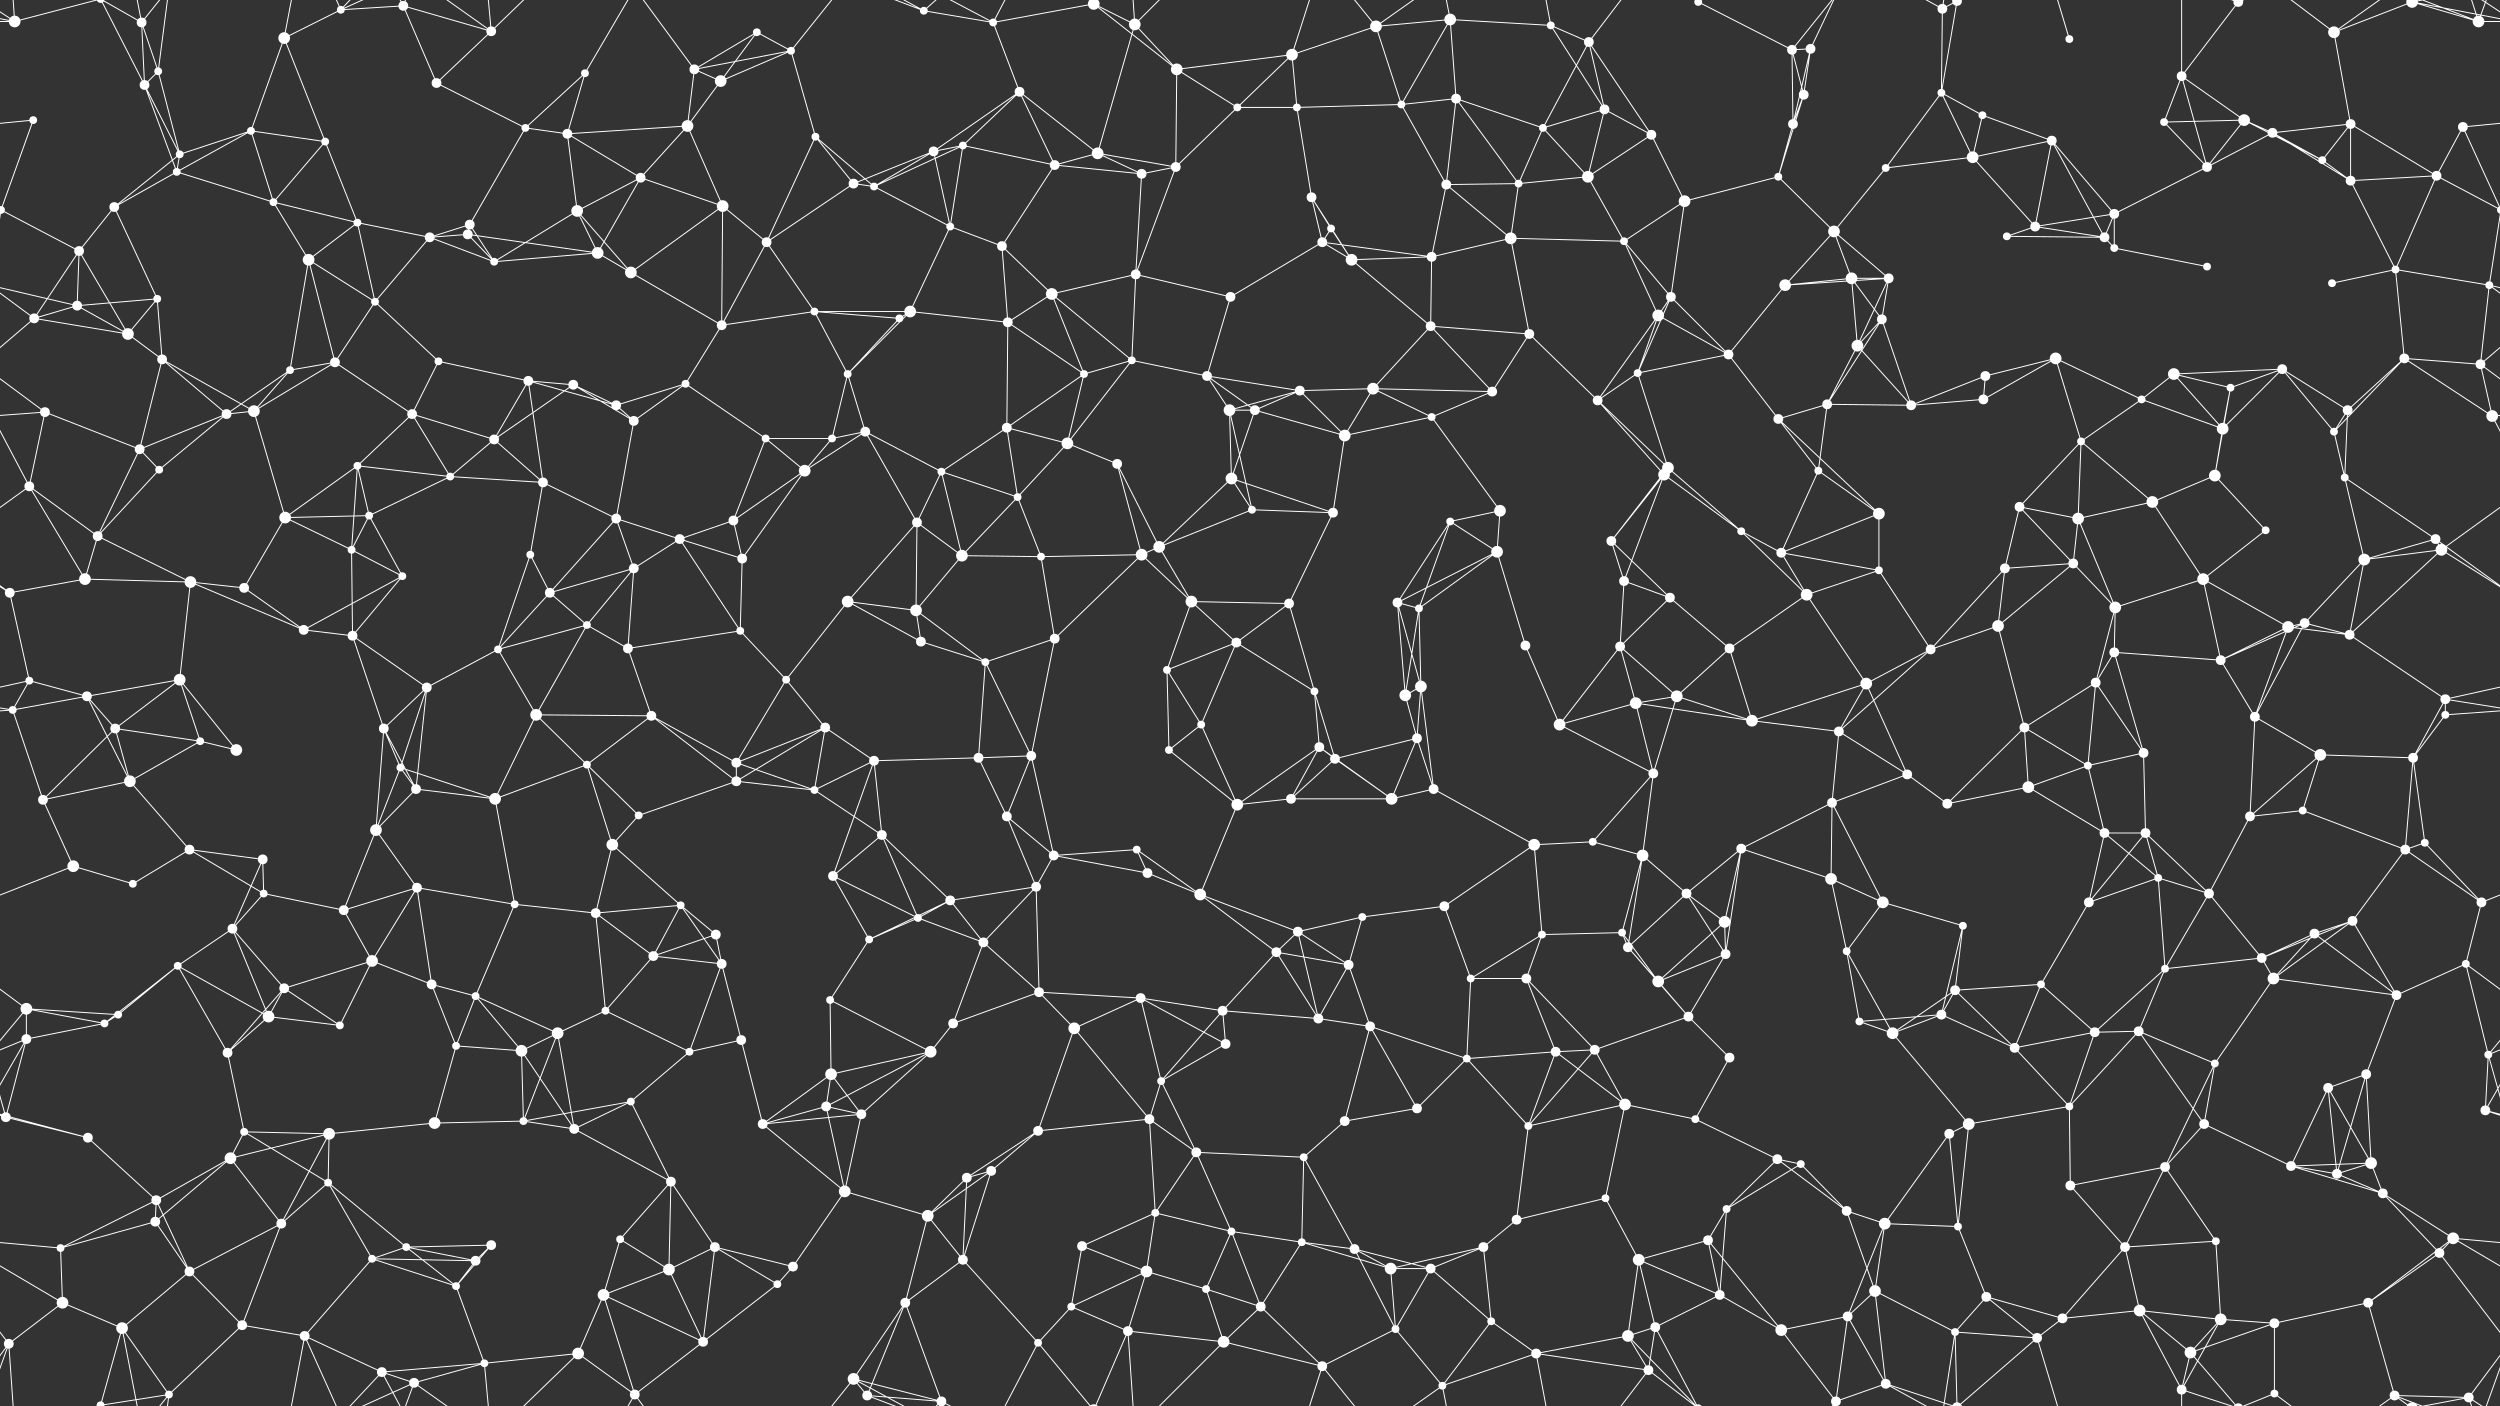 <svg xmlns="http://www.w3.org/2000/svg" width="2560" height="1440" fill="#fff"><rect width="100%" height="100%" fill="#333333" stroke="none"/><circle cx="15" cy="22" r="6"/><circle cx="145" cy="23" r="5"/><circle cx="162" cy="73" r="4"/><circle cx="291" cy="39" r="6"/><circle cx="349" cy="10" r="4"/><circle cx="413" cy="6" r="5"/><circle cx="503" cy="32" r="5"/><circle cx="599" cy="75" r="4"/><circle cx="711" cy="71" r="5"/><circle cx="775" cy="33" r="4"/><circle cx="810" cy="52" r="4"/><circle cx="946" cy="11" r="4"/><circle cx="1017" cy="23" r="4"/><circle cx="1120" cy="4" r="6"/><circle cx="1120" cy="1444" r="6"/><circle cx="1162" cy="25" r="6"/><circle cx="1205" cy="71" r="6"/><circle cx="1323" cy="56" r="6"/><circle cx="1409" cy="27" r="6"/><circle cx="1485" cy="20" r="6"/><circle cx="1588" cy="26" r="4"/><circle cx="1627" cy="43" r="5"/><circle cx="1739" cy="2" r="4"/><circle cx="1739" cy="1442" r="4"/><circle cx="1835" cy="51" r="5"/><circle cx="1854" cy="50" r="5"/><circle cx="1989" cy="9" r="5"/><circle cx="2004" cy="1" r="5"/><circle cx="2004" cy="1441" r="5"/><circle cx="2119" cy="40" r="4"/><circle cx="2234" cy="78" r="5"/><circle cx="2292" cy="2" r="5"/><circle cx="2292" cy="1442" r="5"/><circle cx="2390" cy="33" r="6"/><circle cx="2470" cy="2" r="6"/><circle cx="2470" cy="1442" r="6"/><circle cx="2538" cy="22" r="6"/><circle cx="34" cy="123" r="4"/><circle cx="148" cy="87" r="5"/><circle cx="184" cy="158" r="4"/><circle cx="257" cy="134" r="4"/><circle cx="333" cy="145" r="4"/><circle cx="447" cy="85" r="5"/><circle cx="538" cy="131" r="4"/><circle cx="581" cy="137" r="5"/><circle cx="704" cy="129" r="6"/><circle cx="738" cy="83" r="6"/><circle cx="835" cy="140" r="4"/><circle cx="956" cy="155" r="5"/><circle cx="986" cy="149" r="4"/><circle cx="1044" cy="94" r="5"/><circle cx="1124" cy="157" r="6"/><circle cx="1267" cy="110" r="4"/><circle cx="1328" cy="110" r="4"/><circle cx="1435" cy="107" r="4"/><circle cx="1491" cy="101" r="5"/><circle cx="1580" cy="131" r="4"/><circle cx="1643" cy="112" r="5"/><circle cx="1691" cy="138" r="5"/><circle cx="1836" cy="127" r="5"/><circle cx="1847" cy="97" r="5"/><circle cx="1988" cy="95" r="4"/><circle cx="2030" cy="118" r="4"/><circle cx="2101" cy="144" r="5"/><circle cx="2216" cy="125" r="4"/><circle cx="2298" cy="123" r="6"/><circle cx="2327" cy="136" r="5"/><circle cx="2407" cy="127" r="5"/><circle cx="2522" cy="130" r="5"/><circle cx="1" cy="215" r="4"/><circle cx="2561" cy="215" r="4"/><circle cx="117" cy="212" r="5"/><circle cx="181" cy="176" r="4"/><circle cx="280" cy="207" r="4"/><circle cx="366" cy="228" r="4"/><circle cx="479" cy="240" r="5"/><circle cx="481" cy="230" r="5"/><circle cx="591" cy="216" r="6"/><circle cx="656" cy="182" r="5"/><circle cx="740" cy="211" r="6"/><circle cx="874" cy="188" r="5"/><circle cx="895" cy="191" r="4"/><circle cx="973" cy="232" r="4"/><circle cx="1080" cy="169" r="5"/><circle cx="1169" cy="178" r="5"/><circle cx="1204" cy="171" r="5"/><circle cx="1343" cy="202" r="5"/><circle cx="1363" cy="234" r="4"/><circle cx="1481" cy="189" r="5"/><circle cx="1555" cy="188" r="4"/><circle cx="1626" cy="181" r="6"/><circle cx="1725" cy="206" r="6"/><circle cx="1821" cy="181" r="4"/><circle cx="1878" cy="237" r="6"/><circle cx="1931" cy="172" r="4"/><circle cx="2020" cy="161" r="6"/><circle cx="2084" cy="232" r="5"/><circle cx="2165" cy="219" r="5"/><circle cx="2260" cy="171" r="5"/><circle cx="2378" cy="164" r="4"/><circle cx="2407" cy="185" r="5"/><circle cx="2495" cy="180" r="5"/><circle cx="79" cy="313" r="5"/><circle cx="81" cy="257" r="5"/><circle cx="161" cy="306" r="4"/><circle cx="316" cy="266" r="6"/><circle cx="384" cy="309" r="4"/><circle cx="440" cy="243" r="5"/><circle cx="506" cy="268" r="4"/><circle cx="612" cy="259" r="6"/><circle cx="646" cy="279" r="6"/><circle cx="785" cy="248" r="5"/><circle cx="834" cy="319" r="4"/><circle cx="932" cy="319" r="6"/><circle cx="1026" cy="252" r="5"/><circle cx="1077" cy="301" r="6"/><circle cx="1163" cy="281" r="5"/><circle cx="1260" cy="304" r="5"/><circle cx="1354" cy="248" r="5"/><circle cx="1384" cy="266" r="6"/><circle cx="1466" cy="263" r="5"/><circle cx="1547" cy="244" r="6"/><circle cx="1663" cy="247" r="4"/><circle cx="1711" cy="304" r="5"/><circle cx="1828" cy="292" r="6"/><circle cx="1896" cy="285" r="6"/><circle cx="1934" cy="285" r="5"/><circle cx="2055" cy="242" r="4"/><circle cx="2155" cy="243" r="5"/><circle cx="2165" cy="254" r="4"/><circle cx="2260" cy="273" r="4"/><circle cx="2388" cy="290" r="4"/><circle cx="2453" cy="276" r="4"/><circle cx="2549" cy="292" r="4"/><circle cx="35" cy="326" r="5"/><circle cx="131" cy="342" r="6"/><circle cx="166" cy="368" r="5"/><circle cx="297" cy="379" r="4"/><circle cx="343" cy="371" r="5"/><circle cx="449" cy="370" r="4"/><circle cx="541" cy="390" r="5"/><circle cx="587" cy="394" r="5"/><circle cx="702" cy="393" r="4"/><circle cx="739" cy="333" r="5"/><circle cx="868" cy="383" r="4"/><circle cx="921" cy="326" r="4"/><circle cx="1032" cy="330" r="5"/><circle cx="1110" cy="383" r="4"/><circle cx="1159" cy="369" r="4"/><circle cx="1236" cy="385" r="5"/><circle cx="1331" cy="400" r="5"/><circle cx="1406" cy="398" r="6"/><circle cx="1465" cy="334" r="5"/><circle cx="1566" cy="342" r="5"/><circle cx="1677" cy="382" r="4"/><circle cx="1698" cy="323" r="6"/><circle cx="1770" cy="363" r="5"/><circle cx="1902" cy="354" r="6"/><circle cx="1927" cy="327" r="5"/><circle cx="2033" cy="385" r="5"/><circle cx="2105" cy="367" r="6"/><circle cx="2226" cy="383" r="6"/><circle cx="2284" cy="397" r="4"/><circle cx="2337" cy="378" r="5"/><circle cx="2462" cy="367" r="5"/><circle cx="2540" cy="373" r="5"/><circle cx="46" cy="422" r="5"/><circle cx="143" cy="460" r="5"/><circle cx="232" cy="424" r="5"/><circle cx="260" cy="421" r="6"/><circle cx="366" cy="477" r="4"/><circle cx="422" cy="424" r="5"/><circle cx="506" cy="450" r="5"/><circle cx="631" cy="415" r="5"/><circle cx="649" cy="431" r="5"/><circle cx="784" cy="449" r="4"/><circle cx="852" cy="449" r="4"/><circle cx="886" cy="442" r="5"/><circle cx="1031" cy="438" r="5"/><circle cx="1093" cy="454" r="6"/><circle cx="1144" cy="475" r="5"/><circle cx="1259" cy="420" r="6"/><circle cx="1285" cy="420" r="5"/><circle cx="1377" cy="446" r="6"/><circle cx="1466" cy="427" r="4"/><circle cx="1528" cy="401" r="5"/><circle cx="1636" cy="410" r="5"/><circle cx="1708" cy="479" r="6"/><circle cx="1821" cy="429" r="5"/><circle cx="1871" cy="414" r="5"/><circle cx="1957" cy="415" r="5"/><circle cx="2031" cy="409" r="5"/><circle cx="2131" cy="452" r="4"/><circle cx="2193" cy="409" r="4"/><circle cx="2276" cy="439" r="6"/><circle cx="2390" cy="442" r="4"/><circle cx="2404" cy="420" r="5"/><circle cx="2552" cy="426" r="6"/><circle cx="30" cy="498" r="5"/><circle cx="100" cy="549" r="5"/><circle cx="163" cy="481" r="4"/><circle cx="292" cy="530" r="6"/><circle cx="378" cy="528" r="4"/><circle cx="461" cy="488" r="4"/><circle cx="556" cy="494" r="5"/><circle cx="631" cy="531" r="5"/><circle cx="696" cy="552" r="5"/><circle cx="751" cy="533" r="5"/><circle cx="824" cy="482" r="6"/><circle cx="939" cy="535" r="5"/><circle cx="964" cy="483" r="4"/><circle cx="1042" cy="509" r="4"/><circle cx="1187" cy="560" r="6"/><circle cx="1261" cy="490" r="6"/><circle cx="1282" cy="522" r="4"/><circle cx="1365" cy="525" r="5"/><circle cx="1485" cy="534" r="4"/><circle cx="1536" cy="523" r="6"/><circle cx="1650" cy="554" r="5"/><circle cx="1704" cy="486" r="6"/><circle cx="1783" cy="544" r="4"/><circle cx="1862" cy="482" r="4"/><circle cx="1924" cy="526" r="6"/><circle cx="2068" cy="519" r="5"/><circle cx="2128" cy="531" r="6"/><circle cx="2204" cy="514" r="6"/><circle cx="2268" cy="487" r="6"/><circle cx="2320" cy="543" r="4"/><circle cx="2401" cy="489" r="4"/><circle cx="2494" cy="552" r="5"/><circle cx="10" cy="607" r="5"/><circle cx="87" cy="593" r="6"/><circle cx="195" cy="596" r="6"/><circle cx="250" cy="602" r="5"/><circle cx="360" cy="563" r="4"/><circle cx="412" cy="590" r="4"/><circle cx="543" cy="568" r="4"/><circle cx="563" cy="607" r="5"/><circle cx="649" cy="582" r="5"/><circle cx="760" cy="572" r="5"/><circle cx="868" cy="616" r="6"/><circle cx="938" cy="625" r="6"/><circle cx="985" cy="569" r="6"/><circle cx="1066" cy="570" r="4"/><circle cx="1169" cy="568" r="6"/><circle cx="1220" cy="616" r="6"/><circle cx="1320" cy="618" r="5"/><circle cx="1431" cy="617" r="5"/><circle cx="1453" cy="623" r="4"/><circle cx="1533" cy="565" r="6"/><circle cx="1663" cy="595" r="5"/><circle cx="1710" cy="612" r="5"/><circle cx="1824" cy="566" r="5"/><circle cx="1850" cy="609" r="6"/><circle cx="1924" cy="584" r="4"/><circle cx="2053" cy="582" r="5"/><circle cx="2123" cy="577" r="5"/><circle cx="2166" cy="622" r="6"/><circle cx="2256" cy="593" r="6"/><circle cx="2360" cy="638" r="5"/><circle cx="2421" cy="573" r="6"/><circle cx="2500" cy="563" r="6"/><circle cx="30" cy="697" r="4"/><circle cx="89" cy="713" r="5"/><circle cx="184" cy="696" r="6"/><circle cx="311" cy="645" r="5"/><circle cx="361" cy="651" r="5"/><circle cx="437" cy="704" r="5"/><circle cx="510" cy="665" r="4"/><circle cx="601" cy="640" r="4"/><circle cx="643" cy="664" r="5"/><circle cx="758" cy="646" r="4"/><circle cx="805" cy="696" r="4"/><circle cx="943" cy="657" r="5"/><circle cx="1009" cy="678" r="4"/><circle cx="1080" cy="654" r="5"/><circle cx="1195" cy="686" r="4"/><circle cx="1266" cy="658" r="5"/><circle cx="1346" cy="708" r="4"/><circle cx="1439" cy="712" r="6"/><circle cx="1455" cy="703" r="6"/><circle cx="1562" cy="661" r="5"/><circle cx="1659" cy="662" r="5"/><circle cx="1717" cy="713" r="6"/><circle cx="1771" cy="664" r="5"/><circle cx="1911" cy="700" r="6"/><circle cx="1977" cy="665" r="5"/><circle cx="2046" cy="641" r="6"/><circle cx="2146" cy="699" r="5"/><circle cx="2165" cy="668" r="5"/><circle cx="2274" cy="676" r="5"/><circle cx="2343" cy="642" r="6"/><circle cx="2406" cy="650" r="5"/><circle cx="2504" cy="716" r="5"/><circle cx="13" cy="727" r="4"/><circle cx="118" cy="746" r="5"/><circle cx="205" cy="759" r="4"/><circle cx="242" cy="768" r="6"/><circle cx="393" cy="746" r="5"/><circle cx="410" cy="786" r="4"/><circle cx="549" cy="732" r="6"/><circle cx="601" cy="783" r="4"/><circle cx="667" cy="733" r="5"/><circle cx="754" cy="781" r="5"/><circle cx="845" cy="745" r="5"/><circle cx="895" cy="779" r="5"/><circle cx="1002" cy="776" r="5"/><circle cx="1056" cy="774" r="5"/><circle cx="1197" cy="768" r="4"/><circle cx="1230" cy="742" r="4"/><circle cx="1351" cy="765" r="5"/><circle cx="1367" cy="777" r="5"/><circle cx="1451" cy="756" r="5"/><circle cx="1597" cy="742" r="6"/><circle cx="1675" cy="720" r="6"/><circle cx="1693" cy="792" r="5"/><circle cx="1794" cy="738" r="6"/><circle cx="1883" cy="749" r="5"/><circle cx="1953" cy="793" r="5"/><circle cx="2073" cy="745" r="5"/><circle cx="2138" cy="784" r="4"/><circle cx="2195" cy="771" r="5"/><circle cx="2309" cy="734" r="5"/><circle cx="2376" cy="773" r="6"/><circle cx="2471" cy="776" r="5"/><circle cx="2504" cy="732" r="4"/><circle cx="44" cy="819" r="5"/><circle cx="133" cy="800" r="6"/><circle cx="194" cy="870" r="5"/><circle cx="269" cy="880" r="5"/><circle cx="385" cy="850" r="6"/><circle cx="426" cy="808" r="5"/><circle cx="507" cy="818" r="6"/><circle cx="627" cy="865" r="6"/><circle cx="654" cy="835" r="4"/><circle cx="754" cy="800" r="5"/><circle cx="834" cy="809" r="4"/><circle cx="903" cy="855" r="5"/><circle cx="1031" cy="836" r="5"/><circle cx="1079" cy="876" r="5"/><circle cx="1164" cy="870" r="4"/><circle cx="1267" cy="824" r="6"/><circle cx="1322" cy="818" r="5"/><circle cx="1425" cy="818" r="6"/><circle cx="1468" cy="808" r="5"/><circle cx="1571" cy="865" r="6"/><circle cx="1631" cy="862" r="4"/><circle cx="1682" cy="876" r="6"/><circle cx="1783" cy="869" r="5"/><circle cx="1876" cy="822" r="5"/><circle cx="1994" cy="823" r="5"/><circle cx="2077" cy="806" r="6"/><circle cx="2155" cy="853" r="5"/><circle cx="2197" cy="853" r="5"/><circle cx="2304" cy="836" r="5"/><circle cx="2358" cy="830" r="4"/><circle cx="2463" cy="870" r="5"/><circle cx="2483" cy="863" r="4"/><circle cx="75" cy="887" r="6"/><circle cx="136" cy="905" r="4"/><circle cx="238" cy="951" r="5"/><circle cx="270" cy="915" r="4"/><circle cx="352" cy="932" r="5"/><circle cx="427" cy="909" r="5"/><circle cx="527" cy="926" r="4"/><circle cx="610" cy="935" r="5"/><circle cx="697" cy="927" r="4"/><circle cx="733" cy="957" r="5"/><circle cx="853" cy="897" r="5"/><circle cx="940" cy="940" r="4"/><circle cx="973" cy="922" r="5"/><circle cx="1061" cy="908" r="5"/><circle cx="1175" cy="894" r="5"/><circle cx="1229" cy="916" r="6"/><circle cx="1329" cy="954" r="5"/><circle cx="1395" cy="939" r="4"/><circle cx="1479" cy="928" r="5"/><circle cx="1579" cy="957" r="4"/><circle cx="1661" cy="955" r="4"/><circle cx="1727" cy="915" r="5"/><circle cx="1766" cy="944" r="6"/><circle cx="1875" cy="900" r="6"/><circle cx="1928" cy="924" r="6"/><circle cx="2010" cy="948" r="4"/><circle cx="2139" cy="924" r="5"/><circle cx="2210" cy="899" r="4"/><circle cx="2262" cy="915" r="5"/><circle cx="2370" cy="956" r="5"/><circle cx="2409" cy="943" r="5"/><circle cx="2541" cy="924" r="5"/><circle cx="27" cy="1033" r="6"/><circle cx="121" cy="1039" r="4"/><circle cx="182" cy="989" r="4"/><circle cx="291" cy="1012" r="5"/><circle cx="381" cy="984" r="6"/><circle cx="442" cy="1008" r="5"/><circle cx="487" cy="1020" r="4"/><circle cx="620" cy="1035" r="4"/><circle cx="669" cy="979" r="5"/><circle cx="739" cy="987" r="5"/><circle cx="850" cy="1024" r="4"/><circle cx="890" cy="962" r="4"/><circle cx="1007" cy="965" r="5"/><circle cx="1064" cy="1016" r="5"/><circle cx="1168" cy="1022" r="5"/><circle cx="1252" cy="1035" r="5"/><circle cx="1307" cy="975" r="5"/><circle cx="1381" cy="988" r="5"/><circle cx="1506" cy="1002" r="4"/><circle cx="1563" cy="1002" r="5"/><circle cx="1667" cy="970" r="5"/><circle cx="1698" cy="1005" r="6"/><circle cx="1767" cy="977" r="5"/><circle cx="1891" cy="974" r="4"/><circle cx="1988" cy="1039" r="5"/><circle cx="2002" cy="1014" r="5"/><circle cx="2090" cy="1008" r="4"/><circle cx="2217" cy="992" r="4"/><circle cx="2316" cy="981" r="5"/><circle cx="2328" cy="1002" r="6"/><circle cx="2454" cy="1019" r="5"/><circle cx="2525" cy="987" r="4"/><circle cx="27" cy="1064" r="5"/><circle cx="107" cy="1048" r="4"/><circle cx="233" cy="1078" r="5"/><circle cx="275" cy="1041" r="6"/><circle cx="348" cy="1050" r="4"/><circle cx="467" cy="1071" r="4"/><circle cx="534" cy="1076" r="6"/><circle cx="571" cy="1058" r="6"/><circle cx="706" cy="1077" r="4"/><circle cx="759" cy="1065" r="5"/><circle cx="851" cy="1100" r="6"/><circle cx="953" cy="1077" r="6"/><circle cx="976" cy="1048" r="5"/><circle cx="1100" cy="1053" r="6"/><circle cx="1189" cy="1107" r="4"/><circle cx="1255" cy="1069" r="5"/><circle cx="1350" cy="1043" r="5"/><circle cx="1403" cy="1051" r="5"/><circle cx="1502" cy="1084" r="4"/><circle cx="1593" cy="1077" r="5"/><circle cx="1633" cy="1075" r="5"/><circle cx="1729" cy="1041" r="5"/><circle cx="1771" cy="1083" r="5"/><circle cx="1904" cy="1046" r="4"/><circle cx="1938" cy="1058" r="6"/><circle cx="2063" cy="1073" r="5"/><circle cx="2145" cy="1057" r="5"/><circle cx="2190" cy="1056" r="5"/><circle cx="2268" cy="1089" r="4"/><circle cx="2384" cy="1114" r="5"/><circle cx="2423" cy="1100" r="5"/><circle cx="2548" cy="1080" r="4"/><circle cx="6" cy="1144" r="5"/><circle cx="90" cy="1165" r="5"/><circle cx="236" cy="1186" r="6"/><circle cx="250" cy="1159" r="4"/><circle cx="337" cy="1161" r="6"/><circle cx="445" cy="1150" r="6"/><circle cx="536" cy="1148" r="4"/><circle cx="588" cy="1156" r="5"/><circle cx="646" cy="1128" r="4"/><circle cx="781" cy="1151" r="5"/><circle cx="846" cy="1133" r="5"/><circle cx="882" cy="1141" r="5"/><circle cx="1015" cy="1199" r="5"/><circle cx="1063" cy="1158" r="5"/><circle cx="1177" cy="1146" r="5"/><circle cx="1225" cy="1180" r="5"/><circle cx="1335" cy="1185" r="4"/><circle cx="1377" cy="1148" r="5"/><circle cx="1451" cy="1135" r="5"/><circle cx="1565" cy="1153" r="4"/><circle cx="1664" cy="1131" r="6"/><circle cx="1736" cy="1146" r="4"/><circle cx="1820" cy="1187" r="5"/><circle cx="1844" cy="1192" r="4"/><circle cx="1996" cy="1161" r="5"/><circle cx="2016" cy="1151" r="6"/><circle cx="2119" cy="1133" r="4"/><circle cx="2217" cy="1195" r="5"/><circle cx="2257" cy="1151" r="5"/><circle cx="2346" cy="1194" r="5"/><circle cx="2428" cy="1191" r="6"/><circle cx="2545" cy="1137" r="5"/><circle cx="62" cy="1278" r="4"/><circle cx="159" cy="1251" r="5"/><circle cx="160" cy="1229" r="5"/><circle cx="288" cy="1253" r="5"/><circle cx="336" cy="1211" r="4"/><circle cx="416" cy="1277" r="4"/><circle cx="503" cy="1275" r="5"/><circle cx="635" cy="1269" r="4"/><circle cx="687" cy="1210" r="5"/><circle cx="732" cy="1277" r="5"/><circle cx="865" cy="1220" r="6"/><circle cx="950" cy="1245" r="6"/><circle cx="990" cy="1206" r="5"/><circle cx="1108" cy="1276" r="5"/><circle cx="1183" cy="1242" r="4"/><circle cx="1261" cy="1261" r="4"/><circle cx="1333" cy="1272" r="4"/><circle cx="1387" cy="1279" r="5"/><circle cx="1519" cy="1277" r="5"/><circle cx="1553" cy="1249" r="5"/><circle cx="1644" cy="1227" r="4"/><circle cx="1749" cy="1270" r="5"/><circle cx="1768" cy="1238" r="4"/><circle cx="1891" cy="1240" r="5"/><circle cx="1930" cy="1253" r="6"/><circle cx="2005" cy="1256" r="4"/><circle cx="2120" cy="1214" r="5"/><circle cx="2176" cy="1277" r="5"/><circle cx="2269" cy="1271" r="4"/><circle cx="2393" cy="1202" r="5"/><circle cx="2440" cy="1222" r="5"/><circle cx="2512" cy="1268" r="6"/><circle cx="64" cy="1334" r="6"/><circle cx="125" cy="1360" r="6"/><circle cx="194" cy="1302" r="5"/><circle cx="248" cy="1357" r="5"/><circle cx="381" cy="1289" r="4"/><circle cx="467" cy="1317" r="4"/><circle cx="487" cy="1291" r="5"/><circle cx="618" cy="1326" r="6"/><circle cx="685" cy="1300" r="6"/><circle cx="796" cy="1315" r="4"/><circle cx="812" cy="1297" r="5"/><circle cx="927" cy="1334" r="5"/><circle cx="986" cy="1290" r="5"/><circle cx="1097" cy="1338" r="4"/><circle cx="1174" cy="1302" r="6"/><circle cx="1235" cy="1320" r="4"/><circle cx="1291" cy="1338" r="5"/><circle cx="1424" cy="1299" r="6"/><circle cx="1465" cy="1299" r="5"/><circle cx="1527" cy="1353" r="4"/><circle cx="1678" cy="1290" r="6"/><circle cx="1695" cy="1359" r="5"/><circle cx="1761" cy="1326" r="5"/><circle cx="1892" cy="1348" r="5"/><circle cx="1920" cy="1322" r="6"/><circle cx="2034" cy="1328" r="5"/><circle cx="2112" cy="1350" r="5"/><circle cx="2191" cy="1342" r="6"/><circle cx="2274" cy="1351" r="6"/><circle cx="2329" cy="1355" r="5"/><circle cx="2425" cy="1334" r="5"/><circle cx="2498" cy="1283" r="5"/><circle cx="9" cy="1376" r="5"/><circle cx="103" cy="1439" r="4"/><circle cx="103" cy="-1" r="4"/><circle cx="173" cy="1428" r="4"/><circle cx="312" cy="1368" r="5"/><circle cx="391" cy="1405" r="5"/><circle cx="424" cy="1416" r="5"/><circle cx="496" cy="1396" r="4"/><circle cx="592" cy="1386" r="6"/><circle cx="650" cy="1428" r="5"/><circle cx="720" cy="1374" r="5"/><circle cx="874" cy="1412" r="6"/><circle cx="888" cy="1429" r="5"/><circle cx="964" cy="1435" r="5"/><circle cx="1063" cy="1375" r="4"/><circle cx="1155" cy="1363" r="5"/><circle cx="1253" cy="1374" r="6"/><circle cx="1354" cy="1399" r="5"/><circle cx="1429" cy="1361" r="4"/><circle cx="1477" cy="1419" r="4"/><circle cx="1573" cy="1386" r="5"/><circle cx="1667" cy="1368" r="6"/><circle cx="1688" cy="1403" r="5"/><circle cx="1824" cy="1362" r="6"/><circle cx="1880" cy="1435" r="5"/><circle cx="1880" cy="-5" r="5"/><circle cx="1931" cy="1417" r="5"/><circle cx="2002" cy="1364" r="4"/><circle cx="2086" cy="1370" r="5"/><circle cx="2234" cy="1423" r="5"/><circle cx="2243" cy="1385" r="6"/><circle cx="2329" cy="1427" r="4"/><circle cx="2452" cy="1429" r="5"/><circle cx="2528" cy="1431" r="5"/><path stroke="#fff" d="M15 22L-90 2M15 22L-22 22M15 22L9 -64M15 22L103 -1M15 22L-32 -9M2575 22L2470 2M2575 22L2538 22M2575 22L2528 -9M15 1462L9 1376M15 1462L103 1439M15 1462L-32 1431M2575 1462L2528 1431M145 23L162 73M145 23L148 87M145 23L125 -80M145 23L103 -1M145 23L173 -12M145 1463L125 1360M145 1463L103 1439M145 1463L173 1428M162 73L148 87M162 73L184 158M162 73L173 -12M162 1513L173 1428M291 39L349 10M291 39L257 134M291 39L333 145M291 39L312 -72M291 1479L312 1368M349 10L413 6M349 10L312 -72M349 10L391 -35M349 10L424 -24M349 1450L312 1368M349 1450L391 1405M349 1450L424 1416M413 6L503 32M413 6L447 85M413 6L391 -35M413 6L424 -24M413 1446L391 1405M413 1446L424 1416M503 32L447 85M503 32L424 -24M503 32L496 -44M503 32L592 -54M503 1472L424 1416M503 1472L496 1396M503 1472L592 1386M599 75L538 131M599 75L581 137M599 75L650 -12M599 1515L650 1428M711 71L775 33M711 71L810 52M711 71L704 129M711 71L738 83M711 71L650 -12M711 1511L650 1428M775 33L810 52M775 33L738 83M810 52L738 83M810 52L835 140M810 52L874 -28M810 1492L874 1412M946 11L1017 23M946 11L874 -28M946 11L888 -11M946 11L964 -5M946 1451L874 1412M946 1451L888 1429M946 1451L964 1435M1017 23L1120 4M1017 23L1044 94M1017 23L964 -5M1017 23L1063 -65M1017 1463L964 1435M1017 1463L1063 1375M1120 4L1162 25M1120 4L1205 71M1120 4L1063 -65M1120 4L1155 -77M1120 1444L1063 1375M1120 1444L1155 1363M1162 25L1205 71M1162 25L1124 157M1162 25L1155 -77M1162 25L1253 -66M1162 1465L1155 1363M1162 1465L1253 1374M1205 71L1323 56M1205 71L1267 110M1205 71L1204 171M1323 56L1409 27M1323 56L1267 110M1323 56L1328 110M1323 56L1354 -41M1323 1496L1354 1399M1409 27L1485 20M1409 27L1435 107M1409 27L1354 -41M1409 27L1477 -21M1409 1467L1354 1399M1409 1467L1477 1419M1485 20L1588 26M1485 20L1435 107M1485 20L1491 101M1485 20L1477 -21M1485 1460L1477 1419M1588 26L1627 43M1588 26L1643 112M1588 26L1573 -54M1588 1466L1573 1386M1627 43L1580 131M1627 43L1643 112M1627 43L1691 138M1627 43L1688 -37M1627 1483L1688 1403M1739 2L1835 51M1739 2L1695 -81M1739 2L1667 -72M1739 2L1688 -37M1739 1442L1695 1359M1739 1442L1667 1368M1739 1442L1688 1403M1835 51L1854 50M1835 51L1836 127M1835 51L1847 97M1835 51L1880 -5M1835 1491L1880 1435M1854 50L1836 127M1854 50L1847 97M1854 50L1880 -5M1854 1490L1880 1435M1989 9L2004 1M1989 9L1988 95M1989 9L1931 -23M1989 9L2002 -76M1989 1449L1931 1417M1989 1449L2002 1364M2004 1L1988 95M2004 1L1931 -23M2004 1L2002 -76M2004 1L2086 -70M2004 1441L1931 1417M2004 1441L2002 1364M2004 1441L2086 1370M2119 40L2086 -70M2119 1480L2086 1370M2234 78L2292 2M2234 78L2216 125M2234 78L2298 123M2234 78L2260 171M2234 78L2234 -17M2234 1518L2234 1423M2292 2L2234 -17M2292 2L2243 -55M2292 2L2329 -13M2292 1442L2234 1423M2292 1442L2243 1385M2292 1442L2329 1427M2390 33L2470 2M2390 33L2407 127M2390 33L2329 -13M2390 33L2452 -11M2390 1473L2329 1427M2390 1473L2452 1429M2470 2L2538 22M2470 2L2452 -11M2470 2L2528 -9M2470 1442L2452 1429M2470 1442L2528 1431M2538 22L2569 -64M2538 22L2452 -11M2538 22L2528 -9M-22 22L9 -64M-22 1462L9 1376M2538 1462L2569 1376M2538 1462L2452 1429M2538 1462L2528 1431M34 123L-38 130M34 123L1 215M2594 123L2522 130M148 87L184 158M148 87L181 176M148 87L103 -1M148 1527L103 1439M184 158L257 134M184 158L117 212M184 158L181 176M257 134L333 145M257 134L181 176M257 134L280 207M333 145L280 207M333 145L366 228M447 85L538 131M538 131L581 137M538 131L481 230M581 137L704 129M581 137L591 216M581 137L656 182M704 129L738 83M704 129L656 182M704 129L740 211M835 140L874 188M835 140L895 191M835 140L785 248M956 155L986 149M956 155L1044 94M956 155L874 188M956 155L895 191M956 155L973 232M986 149L1044 94M986 149L895 191M986 149L973 232M986 149L1080 169M1044 94L1124 157M1044 94L1080 169M1124 157L1080 169M1124 157L1169 178M1124 157L1204 171M1267 110L1328 110M1267 110L1204 171M1328 110L1435 107M1328 110L1343 202M1435 107L1491 101M1435 107L1481 189M1491 101L1580 131M1491 101L1481 189M1491 101L1555 188M1580 131L1643 112M1580 131L1555 188M1580 131L1626 181M1643 112L1691 138M1643 112L1626 181M1691 138L1626 181M1691 138L1725 206M1836 127L1847 97M1836 127L1821 181M1847 97L1821 181M1988 95L2030 118M1988 95L1931 172M1988 95L2020 161M2030 118L2101 144M2030 118L2020 161M2101 144L2020 161M2101 144L2084 232M2101 144L2165 219M2101 144L2155 243M2216 125L2298 123M2216 125L2260 171M2298 123L2327 136M2298 123L2260 171M2298 123L2378 164M2327 136L2407 127M2327 136L2260 171M2327 136L2378 164M2327 136L2407 185M2407 127L2378 164M2407 127L2407 185M2407 127L2495 180M2522 130L2561 215M2522 130L2495 180M-38 130L1 215M1 215L-65 180M1 215L81 257M1 215L-11 292M2561 215L2495 180M2561 215L2549 292M117 212L181 176M117 212L81 257M117 212L161 306M181 176L280 207M280 207L366 228M280 207L316 266M366 228L316 266M366 228L384 309M366 228L440 243M479 240L481 230M479 240L440 243M479 240L506 268M479 240L612 259M481 230L440 243M481 230L506 268M591 216L656 182M591 216L506 268M591 216L612 259M591 216L646 279M656 182L740 211M656 182L612 259M740 211L646 279M740 211L785 248M740 211L739 333M874 188L895 191M874 188L785 248M895 191L973 232M973 232L932 319M973 232L1026 252M1080 169L1169 178M1080 169L1026 252M1169 178L1204 171M1169 178L1163 281M1204 171L1163 281M1343 202L1363 234M1343 202L1354 248M1343 202L1384 266M1363 234L1354 248M1363 234L1384 266M1481 189L1555 188M1481 189L1466 263M1481 189L1547 244M1555 188L1626 181M1555 188L1547 244M1626 181L1663 247M1725 206L1821 181M1725 206L1663 247M1725 206L1711 304M1821 181L1878 237M1878 237L1931 172M1878 237L1828 292M1878 237L1896 285M1878 237L1934 285M1931 172L2020 161M2020 161L2084 232M2084 232L2165 219M2084 232L2055 242M2084 232L2155 243M2165 219L2260 171M2165 219L2155 243M2165 219L2165 254M2378 164L2407 185M2407 185L2495 180M2407 185L2453 276M2495 180L2453 276M79 313L81 257M79 313L161 306M79 313L-11 292M79 313L35 326M79 313L131 342M2639 313L2549 292M81 257L35 326M81 257L131 342M161 306L131 342M161 306L166 368M316 266L384 309M316 266L297 379M316 266L343 371M384 309L440 243M384 309L343 371M384 309L449 370M440 243L506 268M506 268L612 259M612 259L646 279M646 279L739 333M785 248L834 319M785 248L739 333M834 319L932 319M834 319L739 333M834 319L868 383M834 319L921 326M932 319L868 383M932 319L921 326M932 319L1032 330M1026 252L1077 301M1026 252L1032 330M1077 301L1163 281M1077 301L1032 330M1077 301L1110 383M1077 301L1159 369M1163 281L1260 304M1163 281L1159 369M1260 304L1354 248M1260 304L1236 385M1354 248L1384 266M1354 248L1466 263M1384 266L1466 263M1384 266L1465 334M1466 263L1547 244M1466 263L1465 334M1547 244L1663 247M1547 244L1566 342M1663 247L1711 304M1663 247L1698 323M1711 304L1677 382M1711 304L1698 323M1711 304L1770 363M1828 292L1896 285M1828 292L1934 285M1828 292L1770 363M1896 285L1934 285M1896 285L1902 354M1896 285L1927 327M1934 285L1902 354M1934 285L1927 327M2055 242L2155 243M2155 243L2165 254M2165 254L2260 273M2388 290L2453 276M2453 276L2549 292M2453 276L2462 367M2549 292L2595 326M2549 292L2540 373M-11 292L35 326M35 326L131 342M35 326L-20 373M2595 326L2540 373M131 342L166 368M166 368L143 460M166 368L232 424M166 368L260 421M297 379L343 371M297 379L232 424M297 379L260 421M343 371L260 421M343 371L422 424M449 370L541 390M449 370L422 424M541 390L587 394M541 390L506 450M541 390L631 415M541 390L556 494M587 394L506 450M587 394L631 415M587 394L649 431M702 393L739 333M702 393L631 415M702 393L649 431M702 393L784 449M868 383L921 326M868 383L852 449M868 383L886 442M1032 330L1110 383M1032 330L1031 438M1110 383L1159 369M1110 383L1031 438M1110 383L1093 454M1159 369L1236 385M1159 369L1093 454M1236 385L1331 400M1236 385L1259 420M1236 385L1285 420M1331 400L1406 398M1331 400L1259 420M1331 400L1285 420M1331 400L1377 446M1406 398L1465 334M1406 398L1377 446M1406 398L1466 427M1406 398L1528 401M1465 334L1566 342M1465 334L1528 401M1566 342L1528 401M1566 342L1636 410M1677 382L1698 323M1677 382L1770 363M1677 382L1636 410M1677 382L1708 479M1698 323L1770 363M1698 323L1636 410M1770 363L1821 429M1902 354L1927 327M1902 354L1871 414M1902 354L1957 415M1927 327L1871 414M1927 327L1957 415M2033 385L2105 367M2033 385L1957 415M2033 385L2031 409M2105 367L2031 409M2105 367L2131 452M2105 367L2193 409M2226 383L2284 397M2226 383L2337 378M2226 383L2193 409M2226 383L2276 439M2284 397L2337 378M2284 397L2276 439M2284 397L2268 487M2337 378L2276 439M2337 378L2390 442M2337 378L2404 420M2462 367L2540 373M2462 367L2390 442M2462 367L2404 420M2462 367L2552 426M2540 373L2606 422M2540 373L2552 426M-20 373L46 422M46 422L143 460M46 422L-8 426M46 422L30 498M2606 422L2552 426M143 460L232 424M143 460L100 549M143 460L163 481M232 424L260 421M232 424L163 481M260 421L292 530M366 477L422 424M366 477L292 530M366 477L378 528M366 477L461 488M366 477L360 563M422 424L506 450M422 424L461 488M506 450L461 488M506 450L556 494M631 415L649 431M649 431L631 531M784 449L852 449M784 449L751 533M784 449L824 482M852 449L886 442M852 449L824 482M886 442L824 482M886 442L939 535M886 442L964 483M1031 438L1093 454M1031 438L964 483M1031 438L1042 509M1093 454L1144 475M1093 454L1042 509M1144 475L1187 560M1144 475L1169 568M1259 420L1285 420M1259 420L1261 490M1259 420L1282 522M1285 420L1377 446M1285 420L1261 490M1377 446L1466 427M1377 446L1365 525M1466 427L1528 401M1466 427L1536 523M1636 410L1708 479M1636 410L1704 486M1708 479L1650 554M1708 479L1704 486M1708 479L1783 544M1821 429L1871 414M1821 429L1862 482M1821 429L1924 526M1871 414L1957 415M1871 414L1862 482M1957 415L2031 409M2131 452L2193 409M2131 452L2068 519M2131 452L2128 531M2131 452L2204 514M2193 409L2276 439M2276 439L2268 487M2390 442L2404 420M2390 442L2401 489M2404 420L2401 489M2552 426L2590 498M-8 426L30 498M30 498L100 549M30 498L87 593M30 498L-60 563M2590 498L2500 563M100 549L163 481M100 549L87 593M100 549L195 596M292 530L378 528M292 530L250 602M292 530L360 563M378 528L461 488M378 528L360 563M378 528L412 590M461 488L556 494M556 494L631 531M556 494L543 568M631 531L696 552M631 531L563 607M631 531L649 582M696 552L751 533M696 552L649 582M696 552L760 572M696 552L758 646M751 533L824 482M751 533L760 572M824 482L760 572M939 535L964 483M939 535L868 616M939 535L938 625M939 535L985 569M964 483L1042 509M964 483L985 569M1042 509L985 569M1042 509L1066 570M1187 560L1261 490M1187 560L1282 522M1187 560L1169 568M1187 560L1220 616M1261 490L1282 522M1261 490L1365 525M1282 522L1365 525M1365 525L1320 618M1485 534L1536 523M1485 534L1431 617M1485 534L1453 623M1485 534L1533 565M1536 523L1533 565M1650 554L1704 486M1650 554L1663 595M1650 554L1710 612M1704 486L1783 544M1704 486L1663 595M1783 544L1824 566M1783 544L1850 609M1862 482L1924 526M1862 482L1824 566M1924 526L1824 566M1924 526L1924 584M2068 519L2128 531M2068 519L2053 582M2068 519L2123 577M2128 531L2204 514M2128 531L2123 577M2128 531L2166 622M2204 514L2268 487M2204 514L2256 593M2268 487L2320 543M2320 543L2256 593M2401 489L2494 552M2401 489L2421 573M2494 552L2570 607M2494 552L2421 573M2494 552L2500 563M-66 552L10 607M10 607L87 593M10 607L-60 563M10 607L30 697M2570 607L2500 563M87 593L195 596M195 596L250 602M195 596L184 696M195 596L311 645M250 602L311 645M360 563L412 590M360 563L361 651M412 590L311 645M412 590L361 651M543 568L563 607M543 568L510 665M563 607L649 582M563 607L510 665M563 607L601 640M649 582L601 640M649 582L643 664M760 572L758 646M868 616L938 625M868 616L805 696M868 616L943 657M938 625L985 569M938 625L943 657M938 625L1009 678M985 569L1066 570M1066 570L1169 568M1066 570L1080 654M1169 568L1220 616M1169 568L1080 654M1220 616L1320 618M1220 616L1195 686M1220 616L1266 658M1320 618L1266 658M1320 618L1346 708M1431 617L1453 623M1431 617L1533 565M1431 617L1439 712M1431 617L1455 703M1453 623L1533 565M1453 623L1439 712M1453 623L1455 703M1533 565L1562 661M1663 595L1710 612M1663 595L1659 662M1710 612L1659 662M1710 612L1771 664M1824 566L1850 609M1824 566L1924 584M1850 609L1924 584M1850 609L1771 664M1850 609L1911 700M1924 584L1977 665M2053 582L2123 577M2053 582L1977 665M2053 582L2046 641M2123 577L2166 622M2123 577L2046 641M2166 622L2256 593M2166 622L2146 699M2166 622L2165 668M2256 593L2274 676M2256 593L2343 642M2360 638L2421 573M2360 638L2274 676M2360 638L2343 642M2360 638L2406 650M2360 638L2309 734M2421 573L2500 563M2421 573L2406 650M2500 563L2406 650M30 697L89 713M30 697L-56 716M30 697L13 727M2590 697L2504 716M89 713L184 696M89 713L13 727M89 713L118 746M89 713L133 800M184 696L118 746M184 696L205 759M184 696L242 768M311 645L361 651M361 651L437 704M361 651L393 746M437 704L510 665M437 704L393 746M437 704L410 786M437 704L426 808M510 665L601 640M510 665L549 732M601 640L643 664M601 640L549 732M643 664L758 646M643 664L667 733M758 646L805 696M805 696L754 781M805 696L845 745M943 657L1009 678M1009 678L1080 654M1009 678L1002 776M1009 678L1056 774M1080 654L1056 774M1195 686L1266 658M1195 686L1197 768M1195 686L1230 742M1266 658L1346 708M1266 658L1230 742M1346 708L1351 765M1346 708L1367 777M1439 712L1455 703M1439 712L1451 756M1455 703L1451 756M1455 703L1468 808M1562 661L1597 742M1659 662L1717 713M1659 662L1597 742M1659 662L1675 720M1717 713L1771 664M1717 713L1675 720M1717 713L1693 792M1717 713L1794 738M1771 664L1794 738M1911 700L1977 665M1911 700L1794 738M1911 700L1883 749M1911 700L1953 793M1977 665L2046 641M1977 665L1883 749M2046 641L2073 745M2146 699L2165 668M2146 699L2073 745M2146 699L2138 784M2146 699L2195 771M2165 668L2274 676M2165 668L2195 771M2274 676L2343 642M2274 676L2309 734M2343 642L2406 650M2343 642L2309 734M2406 650L2504 716M2504 716L2573 727M2504 716L2471 776M2504 716L2504 732M-56 716L13 727M13 727L-56 732M13 727L44 819M2573 727L2504 732M118 746L205 759M118 746L44 819M118 746L133 800M205 759L242 768M205 759L133 800M393 746L410 786M393 746L385 850M393 746L426 808M410 786L385 850M410 786L426 808M410 786L507 818M549 732L601 783M549 732L667 733M549 732L507 818M601 783L667 733M601 783L507 818M601 783L627 865M601 783L654 835M667 733L754 781M667 733L754 800M754 781L845 745M754 781L754 800M754 781L834 809M845 745L895 779M845 745L754 800M845 745L834 809M895 779L1002 776M895 779L834 809M895 779L903 855M895 779L853 897M1002 776L1056 774M1002 776L1031 836M1056 774L1031 836M1056 774L1079 876M1197 768L1230 742M1197 768L1267 824M1230 742L1267 824M1351 765L1367 777M1351 765L1267 824M1351 765L1322 818M1351 765L1425 818M1367 777L1451 756M1367 777L1322 818M1367 777L1425 818M1451 756L1425 818M1451 756L1468 808M1597 742L1675 720M1597 742L1693 792M1675 720L1693 792M1675 720L1794 738M1693 792L1631 862M1693 792L1682 876M1794 738L1883 749M1883 749L1953 793M1883 749L1876 822M1953 793L1876 822M1953 793L1994 823M2073 745L2138 784M2073 745L1994 823M2073 745L2077 806M2138 784L2195 771M2138 784L2077 806M2138 784L2155 853M2195 771L2197 853M2309 734L2376 773M2309 734L2304 836M2376 773L2471 776M2376 773L2304 836M2376 773L2358 830M2471 776L2504 732M2471 776L2463 870M2471 776L2483 863M44 819L133 800M44 819L75 887M133 800L194 870M194 870L269 880M194 870L136 905M194 870L270 915M269 880L238 951M269 880L270 915M385 850L426 808M385 850L352 932M385 850L427 909M426 808L507 818M507 818L527 926M627 865L654 835M627 865L610 935M627 865L697 927M654 835L754 800M754 800L834 809M834 809L903 855M903 855L853 897M903 855L940 940M903 855L973 922M1031 836L1079 876M1031 836L1061 908M1079 876L1164 870M1079 876L1061 908M1079 876L1175 894M1164 870L1175 894M1164 870L1229 916M1267 824L1322 818M1267 824L1229 916M1322 818L1425 818M1425 818L1468 808M1468 808L1571 865M1571 865L1631 862M1571 865L1479 928M1571 865L1579 957M1631 862L1682 876M1682 876L1661 955M1682 876L1727 915M1682 876L1667 970M1783 869L1876 822M1783 869L1727 915M1783 869L1766 944M1783 869L1875 900M1783 869L1767 977M1876 822L1875 900M1876 822L1928 924M1994 823L2077 806M2077 806L2155 853M2155 853L2197 853M2155 853L2139 924M2155 853L2210 899M2197 853L2139 924M2197 853L2210 899M2197 853L2262 915M2304 836L2358 830M2304 836L2262 915M2358 830L2463 870M2463 870L2483 863M2463 870L2409 943M2463 870L2541 924M2483 863L2541 924M75 887L136 905M75 887L-19 924M2635 887L2541 924M238 951L270 915M238 951L182 989M238 951L291 1012M238 951L275 1041M270 915L352 932M352 932L427 909M352 932L381 984M427 909L527 926M427 909L381 984M427 909L442 1008M527 926L610 935M527 926L487 1020M610 935L697 927M610 935L620 1035M610 935L669 979M697 927L733 957M697 927L669 979M697 927L739 987M733 957L669 979M733 957L739 987M853 897L940 940M853 897L890 962M940 940L973 922M940 940L890 962M940 940L1007 965M973 922L1061 908M973 922L890 962M973 922L1007 965M1061 908L1007 965M1061 908L1064 1016M1175 894L1229 916M1229 916L1329 954M1229 916L1307 975M1329 954L1395 939M1329 954L1307 975M1329 954L1381 988M1329 954L1350 1043M1395 939L1479 928M1395 939L1381 988M1479 928L1506 1002M1579 957L1661 955M1579 957L1506 1002M1579 957L1563 1002M1661 955L1667 970M1661 955L1698 1005M1727 915L1766 944M1727 915L1667 970M1727 915L1767 977M1766 944L1698 1005M1766 944L1767 977M1875 900L1928 924M1875 900L1891 974M1928 924L2010 948M1928 924L1891 974M2010 948L1988 1039M2010 948L2002 1014M2139 924L2210 899M2139 924L2090 1008M2210 899L2262 915M2210 899L2217 992M2262 915L2217 992M2262 915L2316 981M2370 956L2409 943M2370 956L2316 981M2370 956L2328 1002M2370 956L2454 1019M2409 943L2316 981M2409 943L2328 1002M2409 943L2454 1019M2541 924L2525 987M27 1033L121 1039M27 1033L-35 987M27 1033L27 1064M27 1033L107 1048M27 1033L-12 1080M2587 1033L2525 987M2587 1033L2548 1080M121 1039L182 989M121 1039L107 1048M182 989L107 1048M182 989L233 1078M182 989L275 1041M291 1012L381 984M291 1012L233 1078M291 1012L275 1041M291 1012L348 1050M381 984L442 1008M381 984L348 1050M442 1008L487 1020M442 1008L467 1071M487 1020L467 1071M487 1020L534 1076M487 1020L571 1058M620 1035L669 979M620 1035L571 1058M620 1035L706 1077M669 979L739 987M739 987L706 1077M739 987L759 1065M850 1024L890 962M850 1024L851 1100M850 1024L953 1077M1007 965L1064 1016M1007 965L976 1048M1064 1016L1168 1022M1064 1016L976 1048M1064 1016L1100 1053M1168 1022L1252 1035M1168 1022L1100 1053M1168 1022L1189 1107M1168 1022L1255 1069M1252 1035L1307 975M1252 1035L1189 1107M1252 1035L1255 1069M1252 1035L1350 1043M1307 975L1381 988M1307 975L1350 1043M1381 988L1350 1043M1381 988L1403 1051M1506 1002L1563 1002M1506 1002L1502 1084M1563 1002L1593 1077M1563 1002L1633 1075M1667 970L1698 1005M1667 970L1729 1041M1698 1005L1767 977M1698 1005L1729 1041M1767 977L1729 1041M1891 974L1904 1046M1891 974L1938 1058M1988 1039L2002 1014M1988 1039L1904 1046M1988 1039L1938 1058M1988 1039L2063 1073M2002 1014L2090 1008M2002 1014L1938 1058M2002 1014L2063 1073M2090 1008L2063 1073M2090 1008L2145 1057M2217 992L2316 981M2217 992L2145 1057M2217 992L2190 1056M2316 981L2328 1002M2328 1002L2454 1019M2328 1002L2268 1089M2454 1019L2525 987M2454 1019L2423 1100M2525 987L2548 1080M27 1064L107 1048M27 1064L-12 1080M27 1064L6 1144M27 1064L-15 1137M2587 1064L2548 1080M2587 1064L2545 1137M233 1078L275 1041M233 1078L250 1159M275 1041L348 1050M467 1071L534 1076M467 1071L445 1150M534 1076L571 1058M534 1076L536 1148M534 1076L588 1156M571 1058L536 1148M571 1058L588 1156M706 1077L759 1065M706 1077L646 1128M759 1065L781 1151M851 1100L953 1077M851 1100L781 1151M851 1100L846 1133M851 1100L882 1141M953 1077L976 1048M953 1077L846 1133M953 1077L882 1141M1100 1053L1063 1158M1100 1053L1177 1146M1189 1107L1255 1069M1189 1107L1177 1146M1189 1107L1225 1180M1350 1043L1403 1051M1403 1051L1502 1084M1403 1051L1377 1148M1403 1051L1451 1135M1502 1084L1593 1077M1502 1084L1451 1135M1502 1084L1565 1153M1593 1077L1633 1075M1593 1077L1565 1153M1593 1077L1664 1131M1633 1075L1729 1041M1633 1075L1565 1153M1633 1075L1664 1131M1729 1041L1771 1083M1771 1083L1736 1146M1904 1046L1938 1058M1938 1058L2016 1151M2063 1073L2145 1057M2063 1073L2119 1133M2145 1057L2190 1056M2145 1057L2119 1133M2190 1056L2268 1089M2190 1056L2119 1133M2190 1056L2257 1151M2268 1089L2217 1195M2268 1089L2257 1151M2384 1114L2423 1100M2384 1114L2346 1194M2384 1114L2428 1191M2384 1114L2393 1202M2423 1100L2428 1191M2423 1100L2393 1202M2548 1080L2566 1144M2548 1080L2545 1137M-12 1080L6 1144M6 1144L90 1165M6 1144L-15 1137M2566 1144L2545 1137M90 1165L-15 1137M90 1165L160 1229M2650 1165L2545 1137M236 1186L250 1159M236 1186L337 1161M236 1186L159 1251M236 1186L160 1229M236 1186L288 1253M250 1159L337 1161M250 1159L336 1211M337 1161L445 1150M337 1161L288 1253M337 1161L336 1211M445 1150L536 1148M536 1148L588 1156M536 1148L646 1128M588 1156L646 1128M588 1156L687 1210M646 1128L687 1210M781 1151L846 1133M781 1151L882 1141M781 1151L865 1220M846 1133L882 1141M846 1133L865 1220M882 1141L865 1220M1015 1199L1063 1158M1015 1199L950 1245M1015 1199L990 1206M1015 1199L986 1290M1063 1158L1177 1146M1063 1158L990 1206M1177 1146L1225 1180M1177 1146L1183 1242M1225 1180L1335 1185M1225 1180L1183 1242M1225 1180L1261 1261M1335 1185L1377 1148M1335 1185L1333 1272M1335 1185L1387 1279M1377 1148L1451 1135M1565 1153L1664 1131M1565 1153L1553 1249M1664 1131L1736 1146M1664 1131L1644 1227M1736 1146L1820 1187M1820 1187L1844 1192M1820 1187L1768 1238M1820 1187L1891 1240M1844 1192L1768 1238M1844 1192L1891 1240M1996 1161L2016 1151M1996 1161L1930 1253M1996 1161L2005 1256M2016 1151L2119 1133M2016 1151L2005 1256M2119 1133L2120 1214M2217 1195L2257 1151M2217 1195L2120 1214M2217 1195L2176 1277M2217 1195L2269 1271M2257 1151L2346 1194M2346 1194L2428 1191M2346 1194L2393 1202M2346 1194L2440 1222M2428 1191L2393 1202M2428 1191L2440 1222M62 1278L159 1251M62 1278L160 1229M62 1278L-48 1268M62 1278L64 1334M2622 1278L2512 1268M159 1251L160 1229M159 1251L194 1302M160 1229L194 1302M288 1253L336 1211M288 1253L194 1302M288 1253L248 1357M336 1211L416 1277M336 1211L381 1289M416 1277L503 1275M416 1277L381 1289M416 1277L467 1317M416 1277L487 1291M503 1275L467 1317M503 1275L487 1291M635 1269L687 1210M635 1269L618 1326M635 1269L685 1300M687 1210L732 1277M687 1210L685 1300M732 1277L685 1300M732 1277L796 1315M732 1277L812 1297M732 1277L720 1374M865 1220L950 1245M865 1220L812 1297M950 1245L990 1206M950 1245L927 1334M950 1245L986 1290M990 1206L986 1290M1108 1276L1183 1242M1108 1276L1097 1338M1108 1276L1174 1302M1183 1242L1261 1261M1183 1242L1174 1302M1261 1261L1333 1272M1261 1261L1235 1320M1261 1261L1291 1338M1333 1272L1387 1279M1333 1272L1291 1338M1333 1272L1424 1299M1387 1279L1424 1299M1387 1279L1465 1299M1387 1279L1429 1361M1519 1277L1553 1249M1519 1277L1424 1299M1519 1277L1465 1299M1519 1277L1527 1353M1553 1249L1644 1227M1644 1227L1678 1290M1749 1270L1768 1238M1749 1270L1678 1290M1749 1270L1761 1326M1749 1270L1824 1362M1768 1238L1761 1326M1891 1240L1930 1253M1891 1240L1920 1322M1930 1253L2005 1256M1930 1253L1892 1348M1930 1253L1920 1322M2005 1256L2034 1328M2120 1214L2176 1277M2176 1277L2269 1271M2176 1277L2112 1350M2176 1277L2191 1342M2269 1271L2274 1351M2393 1202L2440 1222M2440 1222L2512 1268M2440 1222L2498 1283M2512 1268L2624 1334M2512 1268L2425 1334M2512 1268L2498 1283M-48 1268L64 1334M64 1334L125 1360M64 1334L9 1376M125 1360L194 1302M125 1360L103 1439M125 1360L173 1428M194 1302L248 1357M248 1357L173 1428M248 1357L312 1368M381 1289L467 1317M381 1289L487 1291M381 1289L312 1368M467 1317L487 1291M467 1317L496 1396M618 1326L685 1300M618 1326L592 1386M618 1326L650 1428M618 1326L720 1374M685 1300L720 1374M796 1315L812 1297M796 1315L720 1374M927 1334L986 1290M927 1334L874 1412M927 1334L888 1429M927 1334L964 1435M986 1290L1063 1375M1097 1338L1174 1302M1097 1338L1063 1375M1097 1338L1155 1363M1174 1302L1235 1320M1174 1302L1155 1363M1235 1320L1291 1338M1235 1320L1253 1374M1291 1338L1253 1374M1291 1338L1354 1399M1424 1299L1465 1299M1424 1299L1429 1361M1465 1299L1527 1353M1465 1299L1429 1361M1527 1353L1477 1419M1527 1353L1573 1386M1678 1290L1695 1359M1678 1290L1761 1326M1678 1290L1667 1368M1695 1359L1761 1326M1695 1359L1667 1368M1695 1359L1688 1403M1761 1326L1824 1362M1892 1348L1920 1322M1892 1348L1824 1362M1892 1348L1880 1435M1892 1348L1931 1417M1920 1322L1931 1417M1920 1322L2002 1364M2034 1328L2112 1350M2034 1328L2002 1364M2034 1328L2086 1370M2112 1350L2191 1342M2112 1350L2086 1370M2191 1342L2274 1351M2191 1342L2234 1423M2191 1342L2243 1385M2274 1351L2329 1355M2274 1351L2234 1423M2274 1351L2243 1385M2329 1355L2425 1334M2329 1355L2243 1385M2329 1355L2329 1427M2425 1334L2498 1283M2425 1334L2452 1429M2498 1283L2569 1376M-62 1283L9 1376M9 1376L-32 1431M2569 1376L2528 1431M103 1439L173 1428M312 1368L391 1405M391 1405L424 1416M391 1405L496 1396M424 1416L496 1396M496 1396L592 1386M592 1386L650 1428M650 1428L720 1374M874 1412L888 1429M874 1412L964 1435M888 1429L964 1435M1155 1363L1253 1374M1253 1374L1354 1399M1354 1399L1429 1361M1429 1361L1477 1419M1477 1419L1573 1386M1573 1386L1667 1368M1573 1386L1688 1403M1667 1368L1688 1403M1824 1362L1880 1435M1880 1435L1931 1417M2002 1364L2086 1370M2234 1423L2243 1385M2452 1429L2528 1431"/></svg>